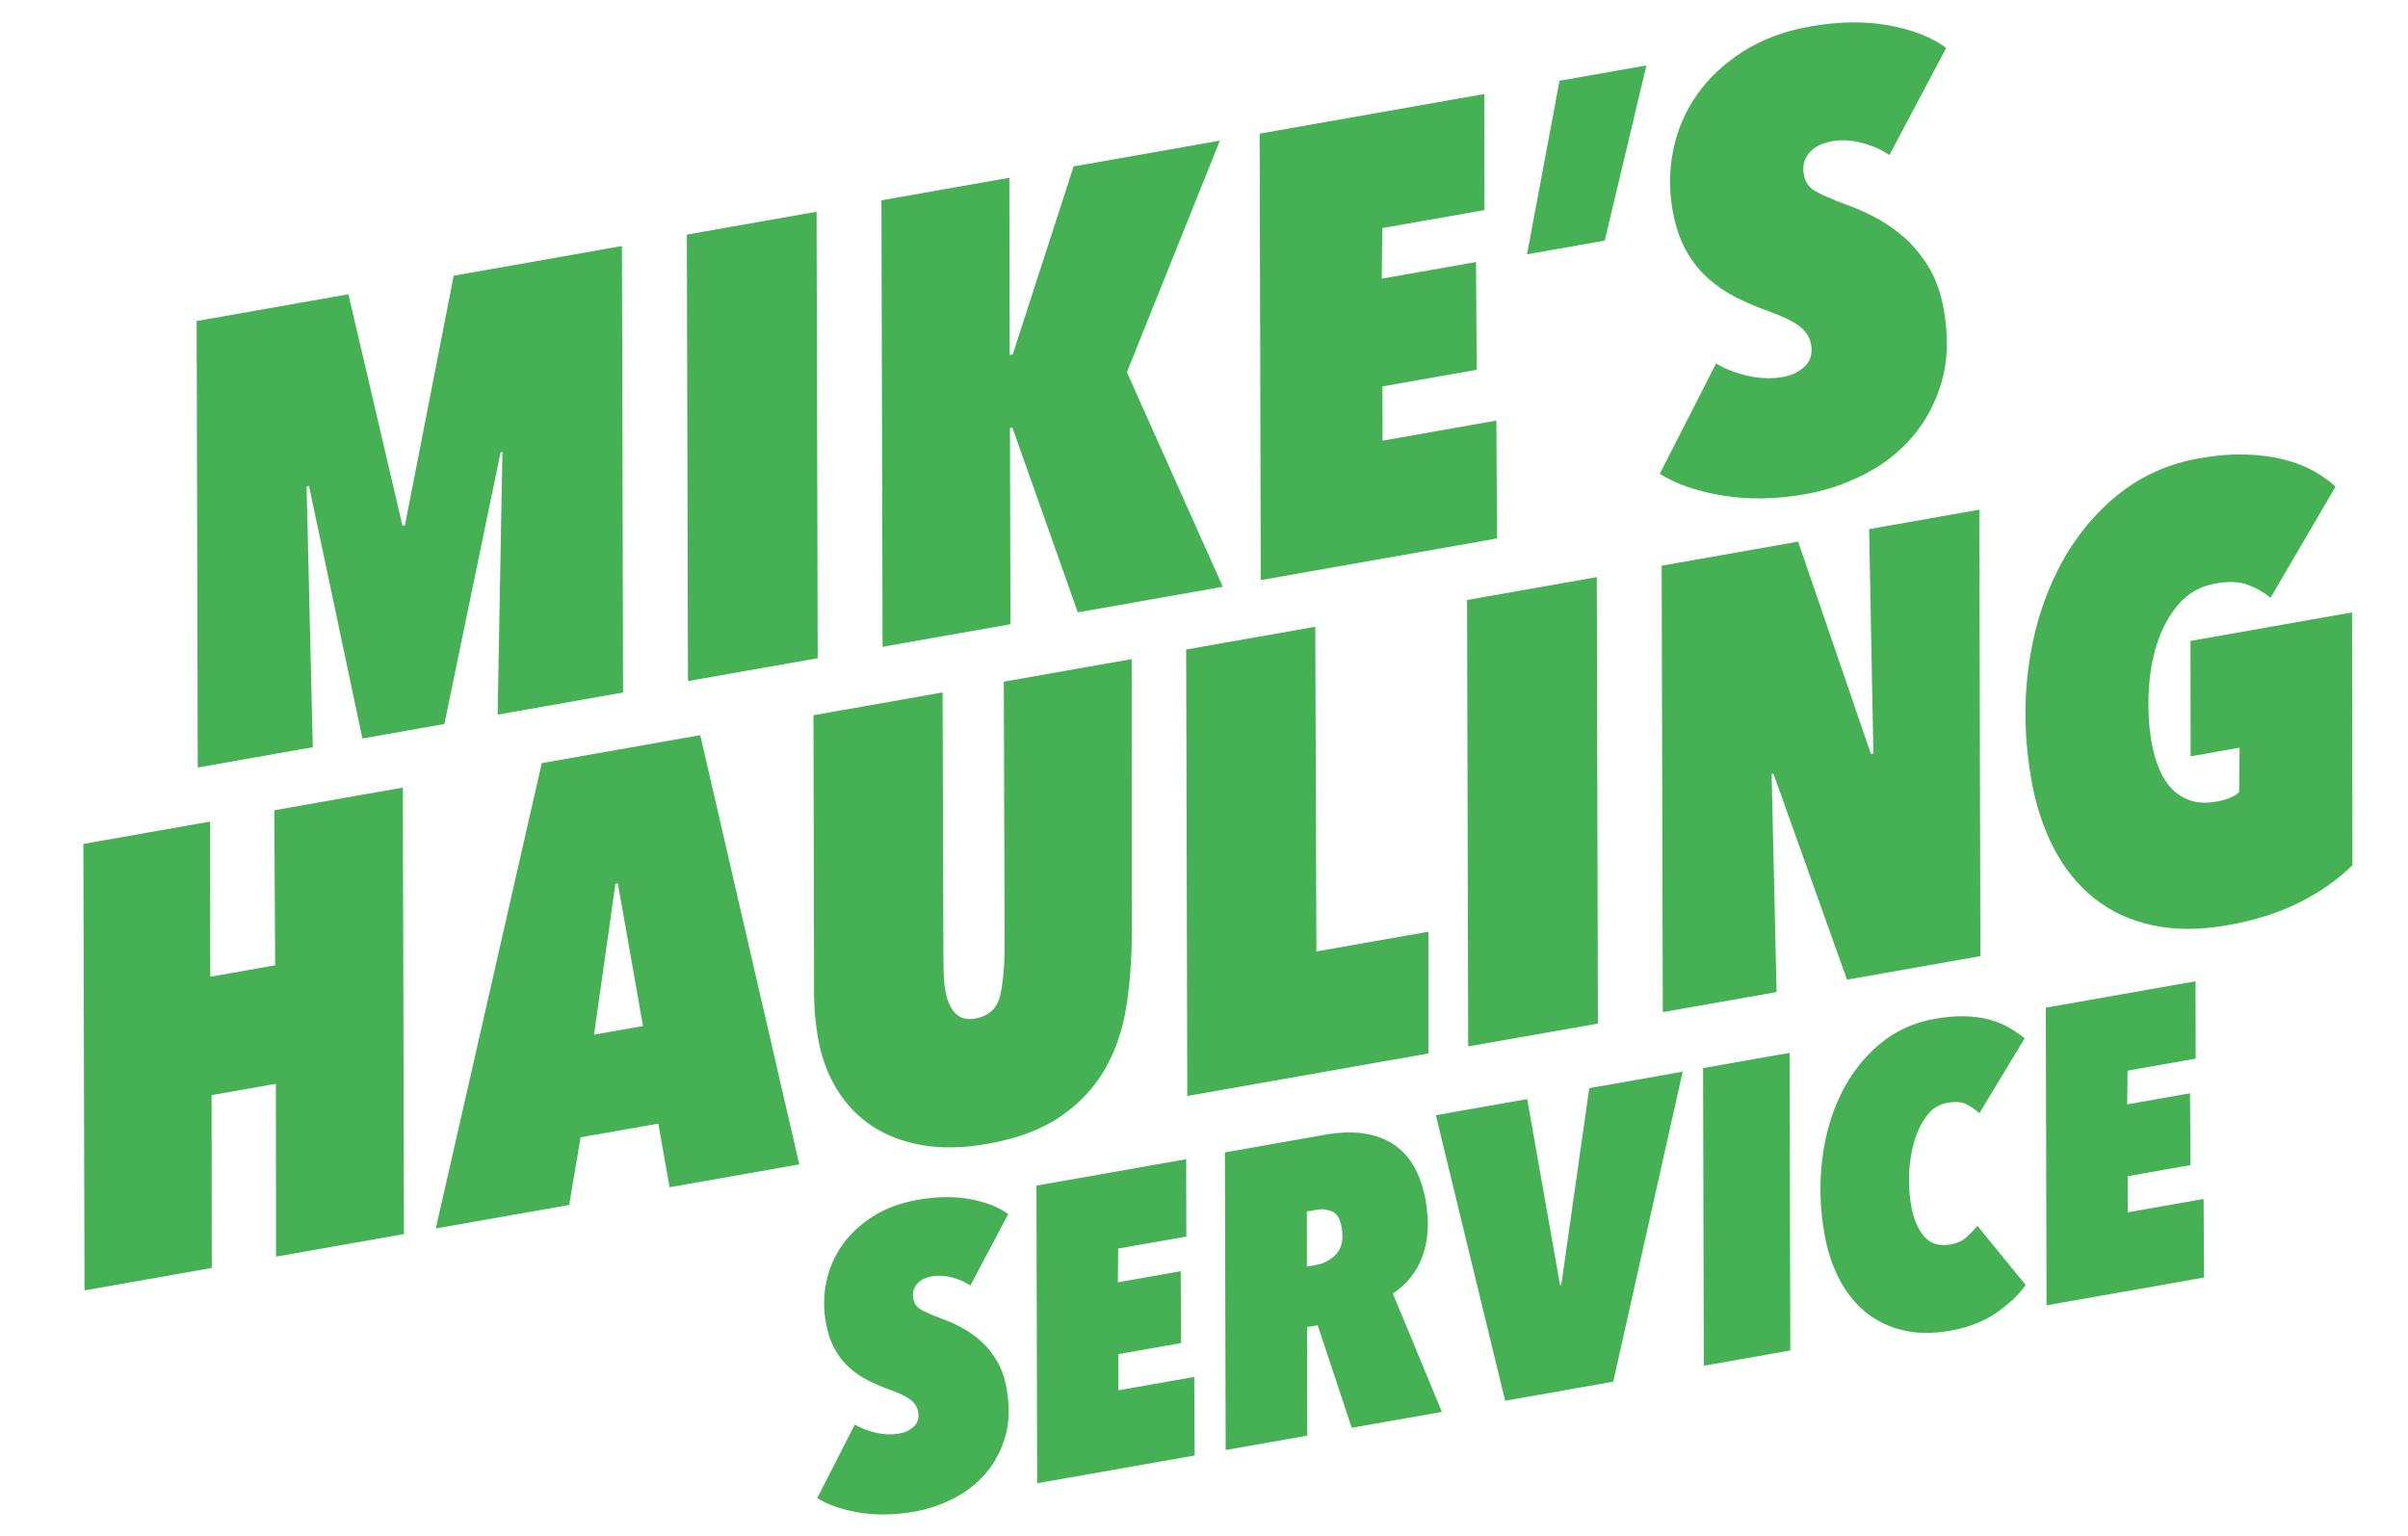 <?xml version="1.0" encoding="UTF-8"?>
<svg width="279px" height="178px" viewBox="0 0 279 178" version="1.1" xmlns="http://www.w3.org/2000/svg" xmlns:xlink="http://www.w3.org/1999/xlink">
    <title>Group</title>
    <g id="logos" stroke="none" stroke-width="1" fill="none" fill-rule="evenodd">
        <g id="Group" transform="translate(0.689, 0.449)" fill="#45B154">
            <path d="M66.213,70.302 L51.453,70.302 L57.285,40.422 L57.069,40.422 L45.189,70.302 L35.541,70.302 L34.533,40.422 L34.245,40.422 L29.709,70.302 L16.173,70.302 L25.029,19.326 L42.885,19.326 L44.397,46.83 L44.685,46.83 L55.269,19.326 L75.069,19.326 L66.213,70.302 Z M89.109,70.302 L73.845,70.302 L82.701,19.326 L97.965,19.326 L89.109,70.302 Z M130.149,43.878 L136.773,70.302 L119.709,70.302 L115.965,47.91 L115.677,47.91 L111.789,70.302 L96.741,70.302 L105.597,19.326 L120.645,19.326 L117.117,39.558 L117.477,39.558 L128.205,19.326 L145.413,19.326 L130.149,43.878 Z M174.213,32.574 L162.189,32.574 L161.109,38.334 L172.197,38.334 L170.109,50.646 L159.021,50.646 L157.941,56.838 L171.333,56.838 L169.029,70.302 L141.237,70.302 L150.093,19.326 L176.517,19.326 L174.213,32.574 Z M187.317,38.478 L178.173,38.478 L185.373,19.326 L195.597,19.326 L187.317,38.478 Z M221.517,34.446 C220.749,33.678 219.789,33.03 218.637,32.502 C217.485,31.974 216.357,31.71 215.253,31.71 C214.821,31.71 214.377,31.758 213.921,31.854 C213.465,31.95 213.045,32.13 212.661,32.394 C212.277,32.658 211.965,32.994 211.725,33.402 C211.485,33.81 211.365,34.326 211.365,34.95 C211.365,35.814 211.677,36.51 212.301,37.038 C212.925,37.566 214.005,38.286 215.541,39.198 C216.405,39.678 217.353,40.302 218.385,41.07 C219.417,41.838 220.401,42.774 221.337,43.878 C222.273,44.982 223.053,46.302 223.677,47.838 C224.301,49.374 224.613,51.15 224.613,53.166 C224.613,56.382 224.037,59.142 222.885,61.446 C221.733,63.75 220.233,65.646 218.385,67.134 C216.537,68.622 214.449,69.714 212.121,70.41 C209.793,71.106 207.477,71.454 205.173,71.454 C201.669,71.454 198.489,70.95 195.633,69.942 C192.777,68.934 190.533,67.686 188.901,66.198 L197.541,54.75 C198.501,55.566 199.641,56.25 200.961,56.802 C202.281,57.354 203.613,57.63 204.957,57.63 C205.917,57.63 206.793,57.378 207.585,56.874 C208.377,56.37 208.773,55.566 208.773,54.462 C208.773,53.646 208.461,52.89 207.837,52.194 C207.213,51.498 206.061,50.67 204.381,49.71 C203.277,49.086 202.197,48.378 201.141,47.586 C200.085,46.794 199.149,45.882 198.333,44.85 C197.517,43.818 196.869,42.606 196.389,41.214 C195.909,39.822 195.669,38.214 195.669,36.39 C195.669,33.942 196.113,31.614 197.001,29.406 C197.889,27.198 199.173,25.266 200.853,23.61 C202.533,21.954 204.573,20.634 206.973,19.65 C209.373,18.666 212.085,18.174 215.109,18.174 C218.469,18.174 221.469,18.666 224.109,19.65 C226.749,20.634 228.765,21.87 230.157,23.358 L221.517,34.446 Z" id="MIKE’S" transform="translate(123.165, 44.814) rotate(-10) translate(-123.165, -44.814) "></path>
            <path d="M40.186,125.772 L25.138,125.772 L28.594,106.044 L21.034,106.044 L17.578,125.772 L2.602,125.772 L11.458,74.796 L26.362,74.796 L23.266,92.508 L30.898,92.508 L33.922,74.796 L49.042,74.796 L40.186,125.772 Z M71.434,118.284 L62.29,118.284 L59.626,125.772 L43.93,125.772 L65.386,74.796 L84.034,74.796 L86.698,125.772 L71.434,125.772 L71.434,118.284 Z M65.89,106.836 L71.65,106.836 L71.65,90.06 L71.362,90.06 L65.89,106.836 Z M129.322,105.9 C128.794,108.924 128.086,111.732 127.198,114.324 C126.31,116.916 125.074,119.16 123.49,121.056 C121.906,122.952 119.902,124.452 117.478,125.556 C115.054,126.66 112.09,127.212 108.586,127.212 C105.754,127.212 103.27,126.828 101.134,126.06 C98.998,125.292 97.21,124.224 95.77,122.856 C94.33,121.488 93.238,119.856 92.494,117.96 C91.75,116.064 91.378,113.988 91.378,111.732 C91.378,110.772 91.426,109.8 91.522,108.816 C91.618,107.832 91.762,106.836 91.954,105.828 L97.354,74.796 L112.546,74.796 L107.362,104.748 C107.218,105.564 107.098,106.32 107.002,107.016 C106.906,107.712 106.858,108.348 106.858,108.924 C106.858,110.076 107.086,110.988 107.542,111.66 C107.998,112.332 108.706,112.668 109.666,112.668 C111.298,112.668 112.414,111.96 113.014,110.544 C113.614,109.128 114.13,107.196 114.562,104.748 L119.746,74.796 L134.794,74.796 L129.322,105.9 Z M160.714,125.772 L132.346,125.772 L141.202,74.796 L156.394,74.796 L149.986,111.876 L163.162,111.876 L160.714,125.772 Z M180.658,125.772 L165.394,125.772 L174.25,74.796 L189.514,74.796 L180.658,125.772 Z M225.658,125.772 L209.962,125.772 L205.714,100.788 L205.498,100.788 L201.682,125.772 L188.29,125.772 L197.146,74.796 L213.202,74.796 L217.234,100.5 L217.522,100.5 L221.554,74.796 L234.514,74.796 L225.658,125.772 Z M265.978,90.708 C265.258,89.892 264.454,89.232 263.566,88.728 C262.678,88.224 261.49,87.972 260.002,87.972 C258.226,87.972 256.678,88.512 255.358,89.592 C254.038,90.672 252.946,92.04 252.082,93.696 C251.218,95.352 250.57,97.176 250.138,99.168 C249.706,101.16 249.49,103.044 249.49,104.82 C249.49,105.924 249.598,106.968 249.814,107.952 C250.03,108.936 250.378,109.788 250.858,110.508 C251.338,111.228 251.974,111.804 252.766,112.236 C253.558,112.668 254.554,112.884 255.754,112.884 C256.282,112.884 256.786,112.836 257.266,112.74 C257.746,112.644 258.154,112.476 258.49,112.236 L259.426,107.196 L253.666,107.196 L255.97,94.02 L274.978,94.02 L269.938,122.892 C267.874,124.284 265.57,125.352 263.026,126.096 C260.482,126.84 257.626,127.212 254.458,127.212 C251.194,127.212 248.338,126.708 245.89,125.7 C243.442,124.692 241.414,123.276 239.806,121.452 C238.198,119.628 236.998,117.456 236.206,114.936 C235.414,112.416 235.018,109.668 235.018,106.692 C235.018,102.228 235.642,97.992 236.89,93.984 C238.138,89.976 239.902,86.436 242.182,83.364 C244.462,80.292 247.174,77.856 250.318,76.056 C253.462,74.256 256.906,73.356 260.65,73.356 C262.618,73.356 264.406,73.524 266.014,73.86 C267.622,74.196 269.038,74.64 270.262,75.192 C271.486,75.744 272.542,76.38 273.43,77.1 C274.318,77.82 275.05,78.564 275.626,79.332 L265.978,90.708 Z" id="HAULING" transform="translate(139.114, 100.284) rotate(-10) translate(-139.114, -100.284) "></path>
            <path d="M111.996,137.647 C111.484,137.135 110.844,136.703 110.076,136.351 C109.308,135.999 108.556,135.823 107.82,135.823 C107.532,135.823 107.236,135.855 106.932,135.919 C106.628,135.983 106.348,136.103 106.092,136.279 C105.836,136.455 105.628,136.679 105.468,136.951 C105.308,137.223 105.228,137.567 105.228,137.983 C105.228,138.559 105.436,139.023 105.852,139.375 C106.268,139.727 106.988,140.207 108.012,140.815 C108.588,141.135 109.22,141.551 109.908,142.063 C110.596,142.575 111.252,143.199 111.876,143.935 C112.5,144.671 113.02,145.551 113.436,146.575 C113.852,147.599 114.06,148.783 114.06,150.127 C114.06,152.271 113.676,154.111 112.908,155.647 C112.14,157.183 111.14,158.447 109.908,159.439 C108.676,160.431 107.284,161.159 105.732,161.623 C104.18,162.087 102.636,162.319 101.1,162.319 C98.764,162.319 96.644,161.983 94.74,161.311 C92.836,160.639 91.34,159.807 90.252,158.815 L96.012,151.183 C96.652,151.727 97.412,152.183 98.292,152.551 C99.172,152.919 100.06,153.103 100.956,153.103 C101.596,153.103 102.18,152.935 102.708,152.599 C103.236,152.263 103.5,151.727 103.5,150.991 C103.5,150.447 103.292,149.943 102.876,149.479 C102.46,149.015 101.692,148.463 100.572,147.823 C99.836,147.407 99.116,146.935 98.412,146.407 C97.708,145.879 97.084,145.271 96.54,144.583 C95.996,143.895 95.564,143.087 95.244,142.159 C94.924,141.231 94.764,140.159 94.764,138.943 C94.764,137.311 95.06,135.759 95.652,134.287 C96.244,132.815 97.1,131.527 98.22,130.423 C99.34,129.319 100.7,128.439 102.3,127.783 C103.9,127.127 105.708,126.799 107.724,126.799 C109.964,126.799 111.964,127.127 113.724,127.783 C115.484,128.439 116.828,129.263 117.756,130.255 L111.996,137.647 Z M137.628,136.399 L129.612,136.399 L128.892,140.239 L136.284,140.239 L134.892,148.447 L127.5,148.447 L126.78,152.575 L135.708,152.575 L134.172,161.551 L115.644,161.551 L121.548,127.567 L139.164,127.567 L137.628,136.399 Z M165.66,137.119 C165.66,139.583 165.172,141.663 164.196,143.359 C163.22,145.055 161.836,146.287 160.044,147.055 L163.26,161.551 L152.652,161.551 L150.828,149.167 L149.58,149.167 L147.42,161.551 L137.82,161.551 L143.724,127.567 L155.484,127.567 C158.78,127.567 161.3,128.367 163.044,129.967 C164.788,131.567 165.66,133.951 165.66,137.119 L165.66,137.119 Z M155.532,138.415 C155.532,137.423 155.268,136.767 154.74,136.447 C154.212,136.127 153.708,135.967 153.228,135.967 L151.884,135.967 L150.78,142.255 L151.836,142.255 C152.796,142.255 153.652,141.967 154.404,141.391 C155.156,140.815 155.532,139.823 155.532,138.415 L155.532,138.415 Z M183.42,161.551 L170.7,161.551 L168.54,127.567 L179.292,127.567 L179.292,149.455 L179.436,149.455 L186.588,127.567 L197.58,127.567 L183.42,161.551 Z M204.252,161.551 L194.076,161.551 L199.98,127.567 L210.156,127.567 L204.252,161.551 Z M230.604,138.271 C230.22,137.791 229.788,137.367 229.308,136.999 C228.828,136.631 228.108,136.447 227.148,136.447 C226.188,136.447 225.332,136.791 224.58,137.479 C223.828,138.167 223.18,139.047 222.636,140.119 C222.092,141.191 221.676,142.375 221.388,143.671 C221.1,144.967 220.956,146.223 220.956,147.439 C220.956,149.007 221.244,150.271 221.82,151.231 C222.396,152.191 223.34,152.671 224.652,152.671 C225.42,152.671 226.076,152.503 226.62,152.167 C227.164,151.831 227.66,151.471 228.108,151.087 L232.428,158.815 C231.372,159.839 230.044,160.711 228.444,161.431 C226.844,162.151 224.988,162.511 222.876,162.511 C220.86,162.511 219.084,162.183 217.548,161.527 C216.012,160.871 214.724,159.951 213.684,158.767 C212.644,157.583 211.852,156.159 211.308,154.495 C210.764,152.831 210.492,150.975 210.492,148.927 C210.492,145.983 210.9,143.159 211.716,140.455 C212.532,137.751 213.684,135.375 215.172,133.327 C216.66,131.279 218.444,129.647 220.524,128.431 C222.604,127.215 224.892,126.607 227.388,126.607 C228.764,126.607 229.972,126.719 231.012,126.943 C232.052,127.167 232.964,127.471 233.748,127.855 C234.532,128.239 235.204,128.671 235.764,129.151 C236.324,129.631 236.828,130.127 237.276,130.639 L230.604,138.271 Z M256.38,136.399 L248.364,136.399 L247.644,140.239 L255.036,140.239 L253.644,148.447 L246.252,148.447 L245.532,152.575 L254.46,152.575 L252.924,161.551 L234.396,161.551 L240.3,127.567 L257.916,127.567 L256.38,136.399 Z" id="SERVICE" transform="translate(174.084, 144.559) rotate(-10) translate(-174.084, -144.559) "></path>
        </g>
    </g>
</svg>